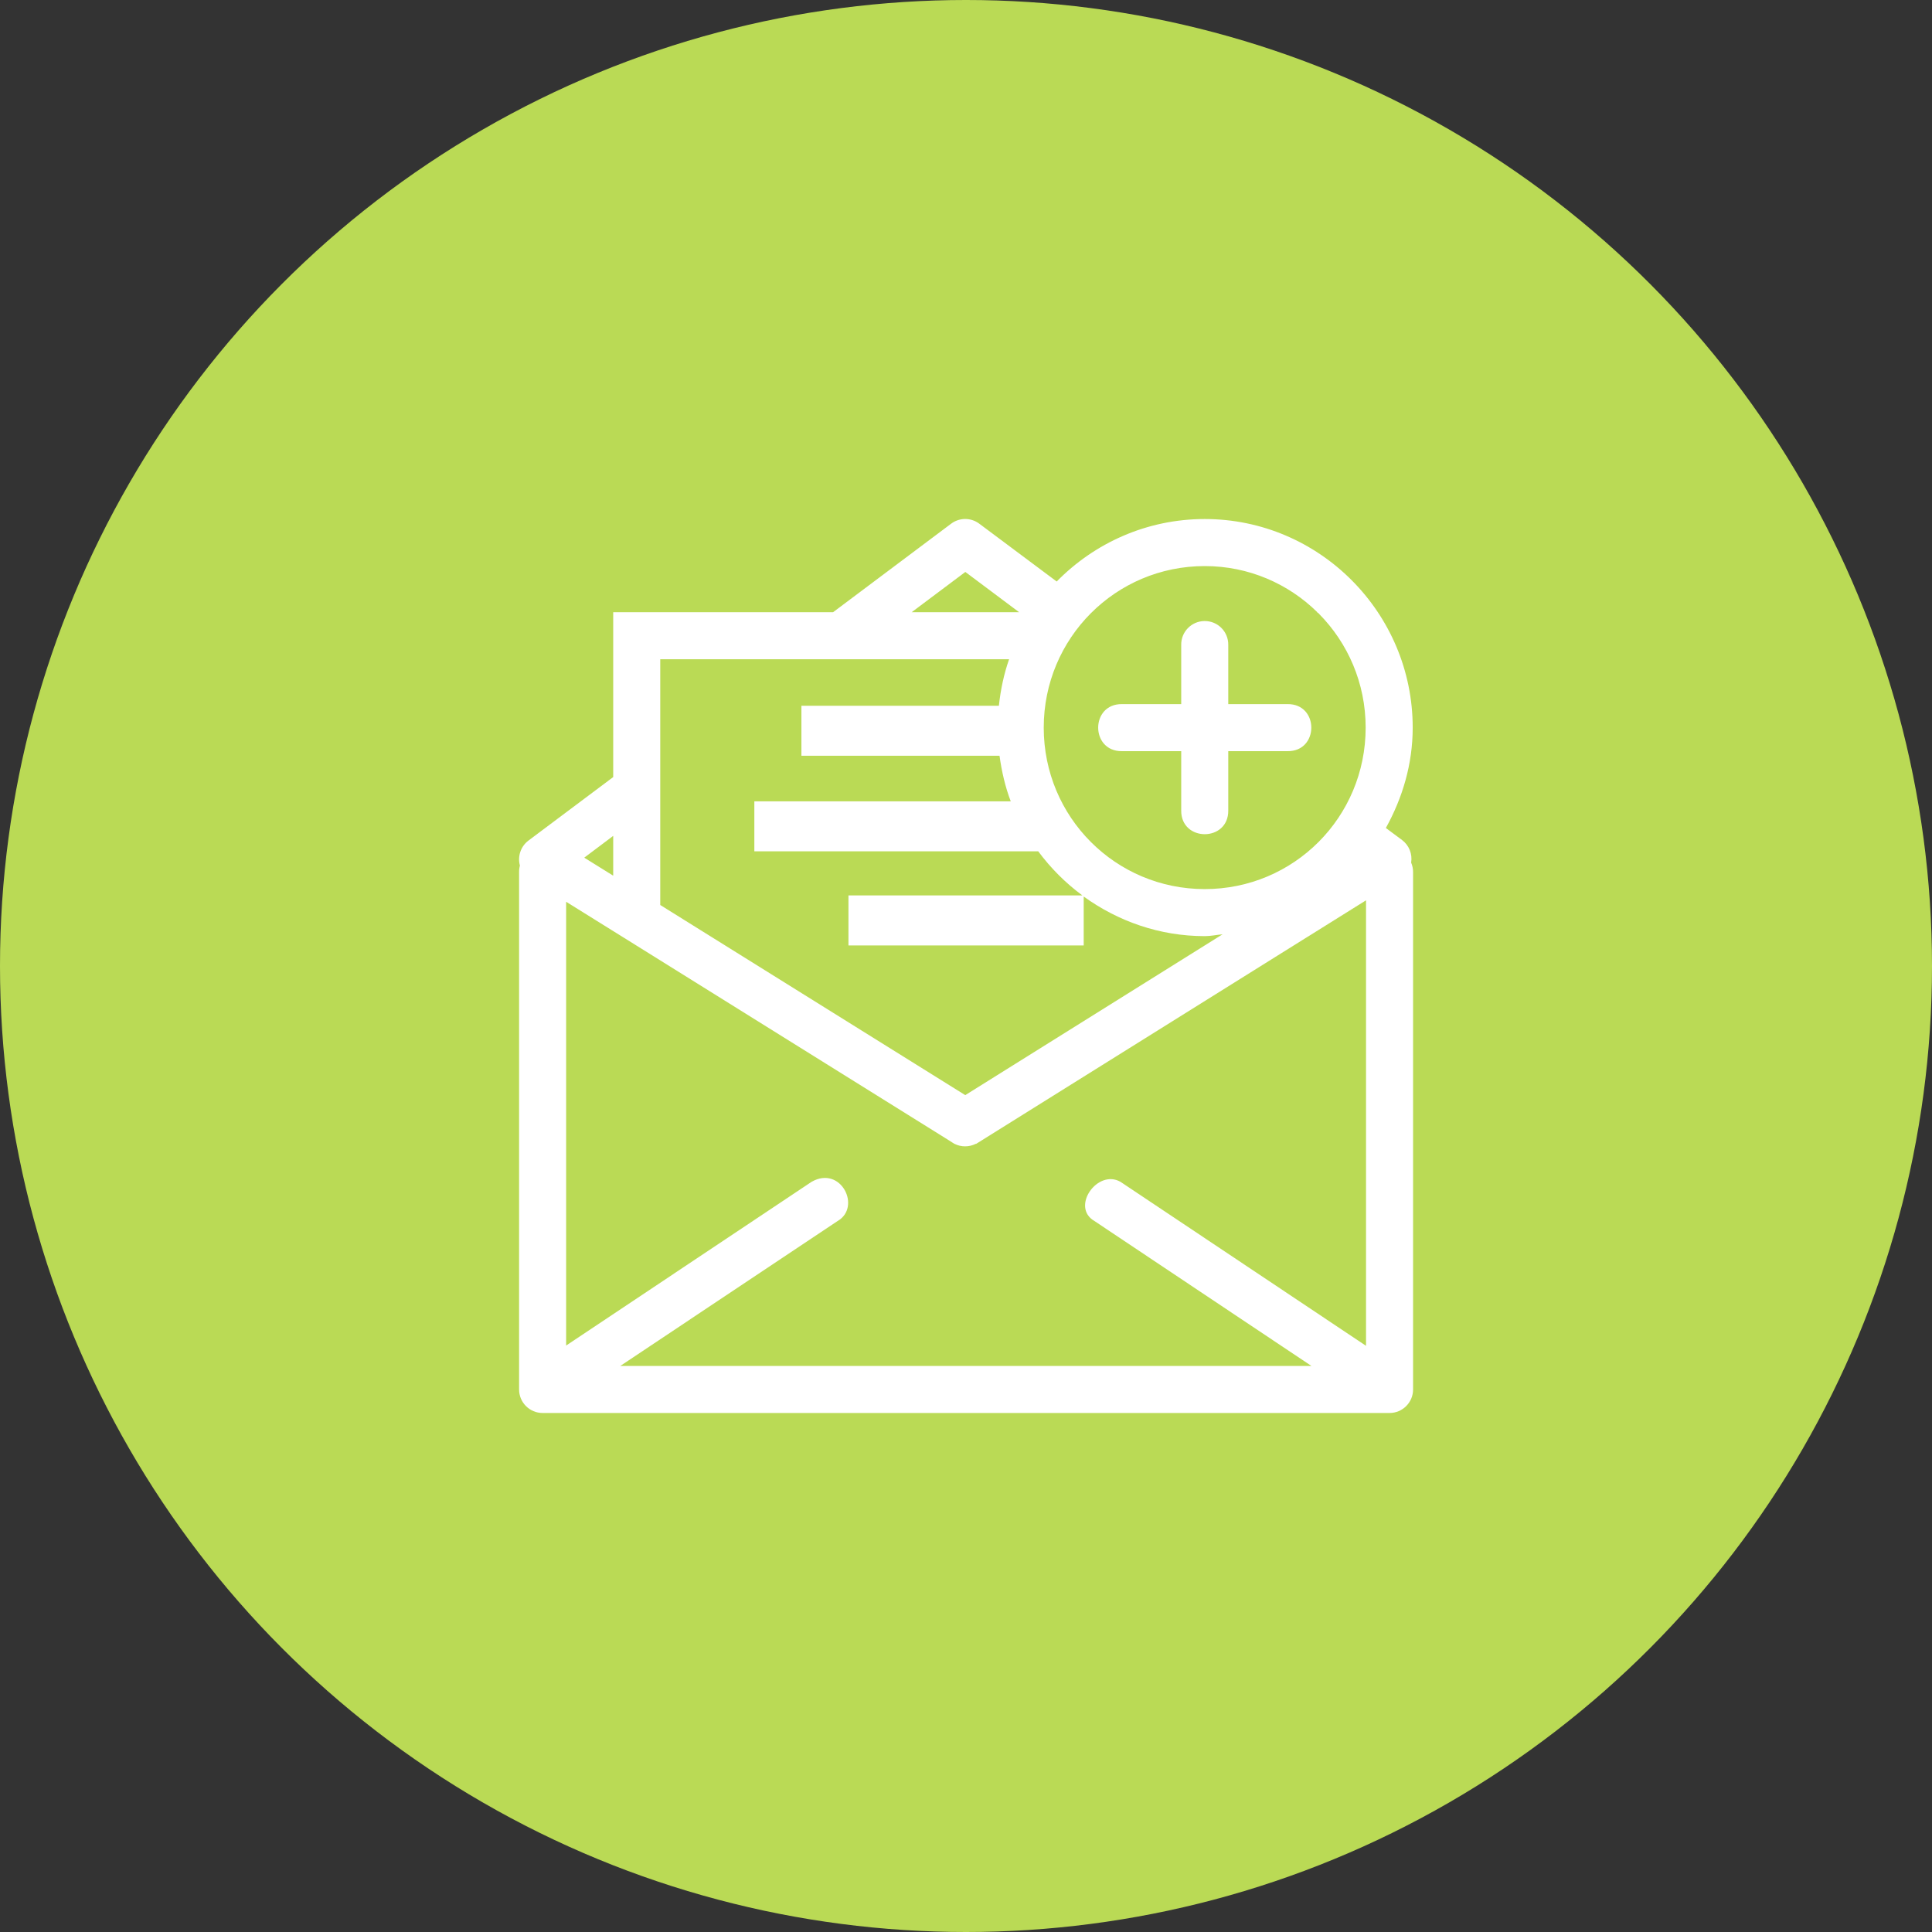 
<svg width="94px" height="94px" viewBox="0 0 94 94" version="1.1" xmlns="http://www.w3.org/2000/svg" xmlns:xlink="http://www.w3.org/1999/xlink">
	<rect x="0" y="0" width="94" height="94" fill="#333333" stroke="none"/>
	<!-- Generator: Sketch 48.2 (47327) - http://www.bohemiancoding.com/sketch -->
	<desc>Created with Sketch.</desc>
	<defs></defs>
	<g id="Page-1" stroke="none" stroke-width="1" fill="none" fill-rule="evenodd">
		<g id="Artboard" transform="translate(-387, -144)">
			<g id="craft-contact-form-extensions" transform="translate(387, 144)">
				<circle id="background" fill="#bada55" cx="47" cy="47" r="47"></circle>
				<path d="M46.897,25.253 C46.672,25.266 46.455,25.345 46.275,25.481 L40.534,29.786 L29.835,29.786 L29.835,30.931 L29.835,37.808 L25.712,40.897 C25.338,41.179 25.173,41.661 25.296,42.113 C25.267,42.22 25.254,42.33 25.256,42.44 L25.256,67.604 C25.256,68.236 25.769,68.748 26.401,68.748 L67.607,68.748 C68.239,68.748 68.752,68.236 68.752,67.604 L68.752,42.44 C68.754,42.278 68.722,42.119 68.658,41.97 C68.727,41.55 68.556,41.126 68.215,40.87 L67.428,40.285 C68.235,38.829 68.734,37.18 68.734,35.402 C68.734,29.813 64.193,25.253 58.616,25.253 C55.798,25.253 53.25,26.421 51.413,28.293 L47.648,25.481 C47.432,25.318 47.166,25.238 46.897,25.253 Z M58.616,27.542 C60.754,27.542 62.683,28.4 64.093,29.786 L64.075,29.786 C64.098,29.809 64.133,29.817 64.156,29.84 C64.162,29.847 64.167,29.856 64.173,29.862 C65.577,31.281 66.445,33.235 66.445,35.402 C66.445,39.758 62.952,43.258 58.616,43.258 C54.279,43.258 50.782,39.758 50.782,35.402 C50.782,31.047 54.279,27.542 58.616,27.542 Z M46.968,27.828 L49.584,29.786 L44.357,29.786 L46.968,27.828 Z M58.598,30.216 C57.966,30.225 57.461,30.746 57.471,31.378 L57.471,34.258 L54.592,34.258 C53.044,34.236 53.044,36.569 54.592,36.547 L57.471,36.547 L57.471,39.426 C57.449,40.974 59.782,40.974 59.76,39.426 L59.76,36.547 L62.64,36.547 C64.188,36.569 64.188,34.236 62.64,34.258 L59.76,34.258 L59.76,31.378 C59.77,30.732 59.244,30.205 58.598,30.216 Z M32.124,32.076 L49.096,32.076 C48.844,32.797 48.684,33.553 48.6,34.338 L38.992,34.338 L38.992,36.77 L48.631,36.77 C48.737,37.539 48.909,38.284 49.177,38.988 L36.702,38.988 L36.702,41.42 L50.514,41.42 C51.122,42.239 51.843,42.963 52.664,43.567 L41.281,43.567 L41.281,45.999 L52.727,45.999 L52.727,43.62 C54.39,44.821 56.416,45.547 58.616,45.547 C58.913,45.547 59.192,45.483 59.483,45.458 L46.964,53.283 L32.124,44.032 L32.124,32.076 Z M29.835,40.669 L29.835,42.605 L28.426,41.729 L29.835,40.669 Z M66.463,43.804 L66.463,65.48 L54.52,57.503 C53.401,56.857 52.079,58.732 53.25,59.408 L63.807,66.459 L30.179,66.459 L40.753,59.408 C41.926,58.731 40.91,56.68 39.483,57.503 L27.545,65.467 L27.545,43.875 L30.376,45.637 L46.154,55.473 L46.351,55.599 L46.436,55.652 L46.441,55.652 C46.765,55.816 47.149,55.816 47.474,55.652 L47.496,55.652 L63.606,45.588 L63.633,45.57 L63.637,45.57 L66.463,43.804 Z" id="Shape" fill="#ffffff" fill-rule="nonzero"></path>
			</g>
		</g>
	</g>
</svg>